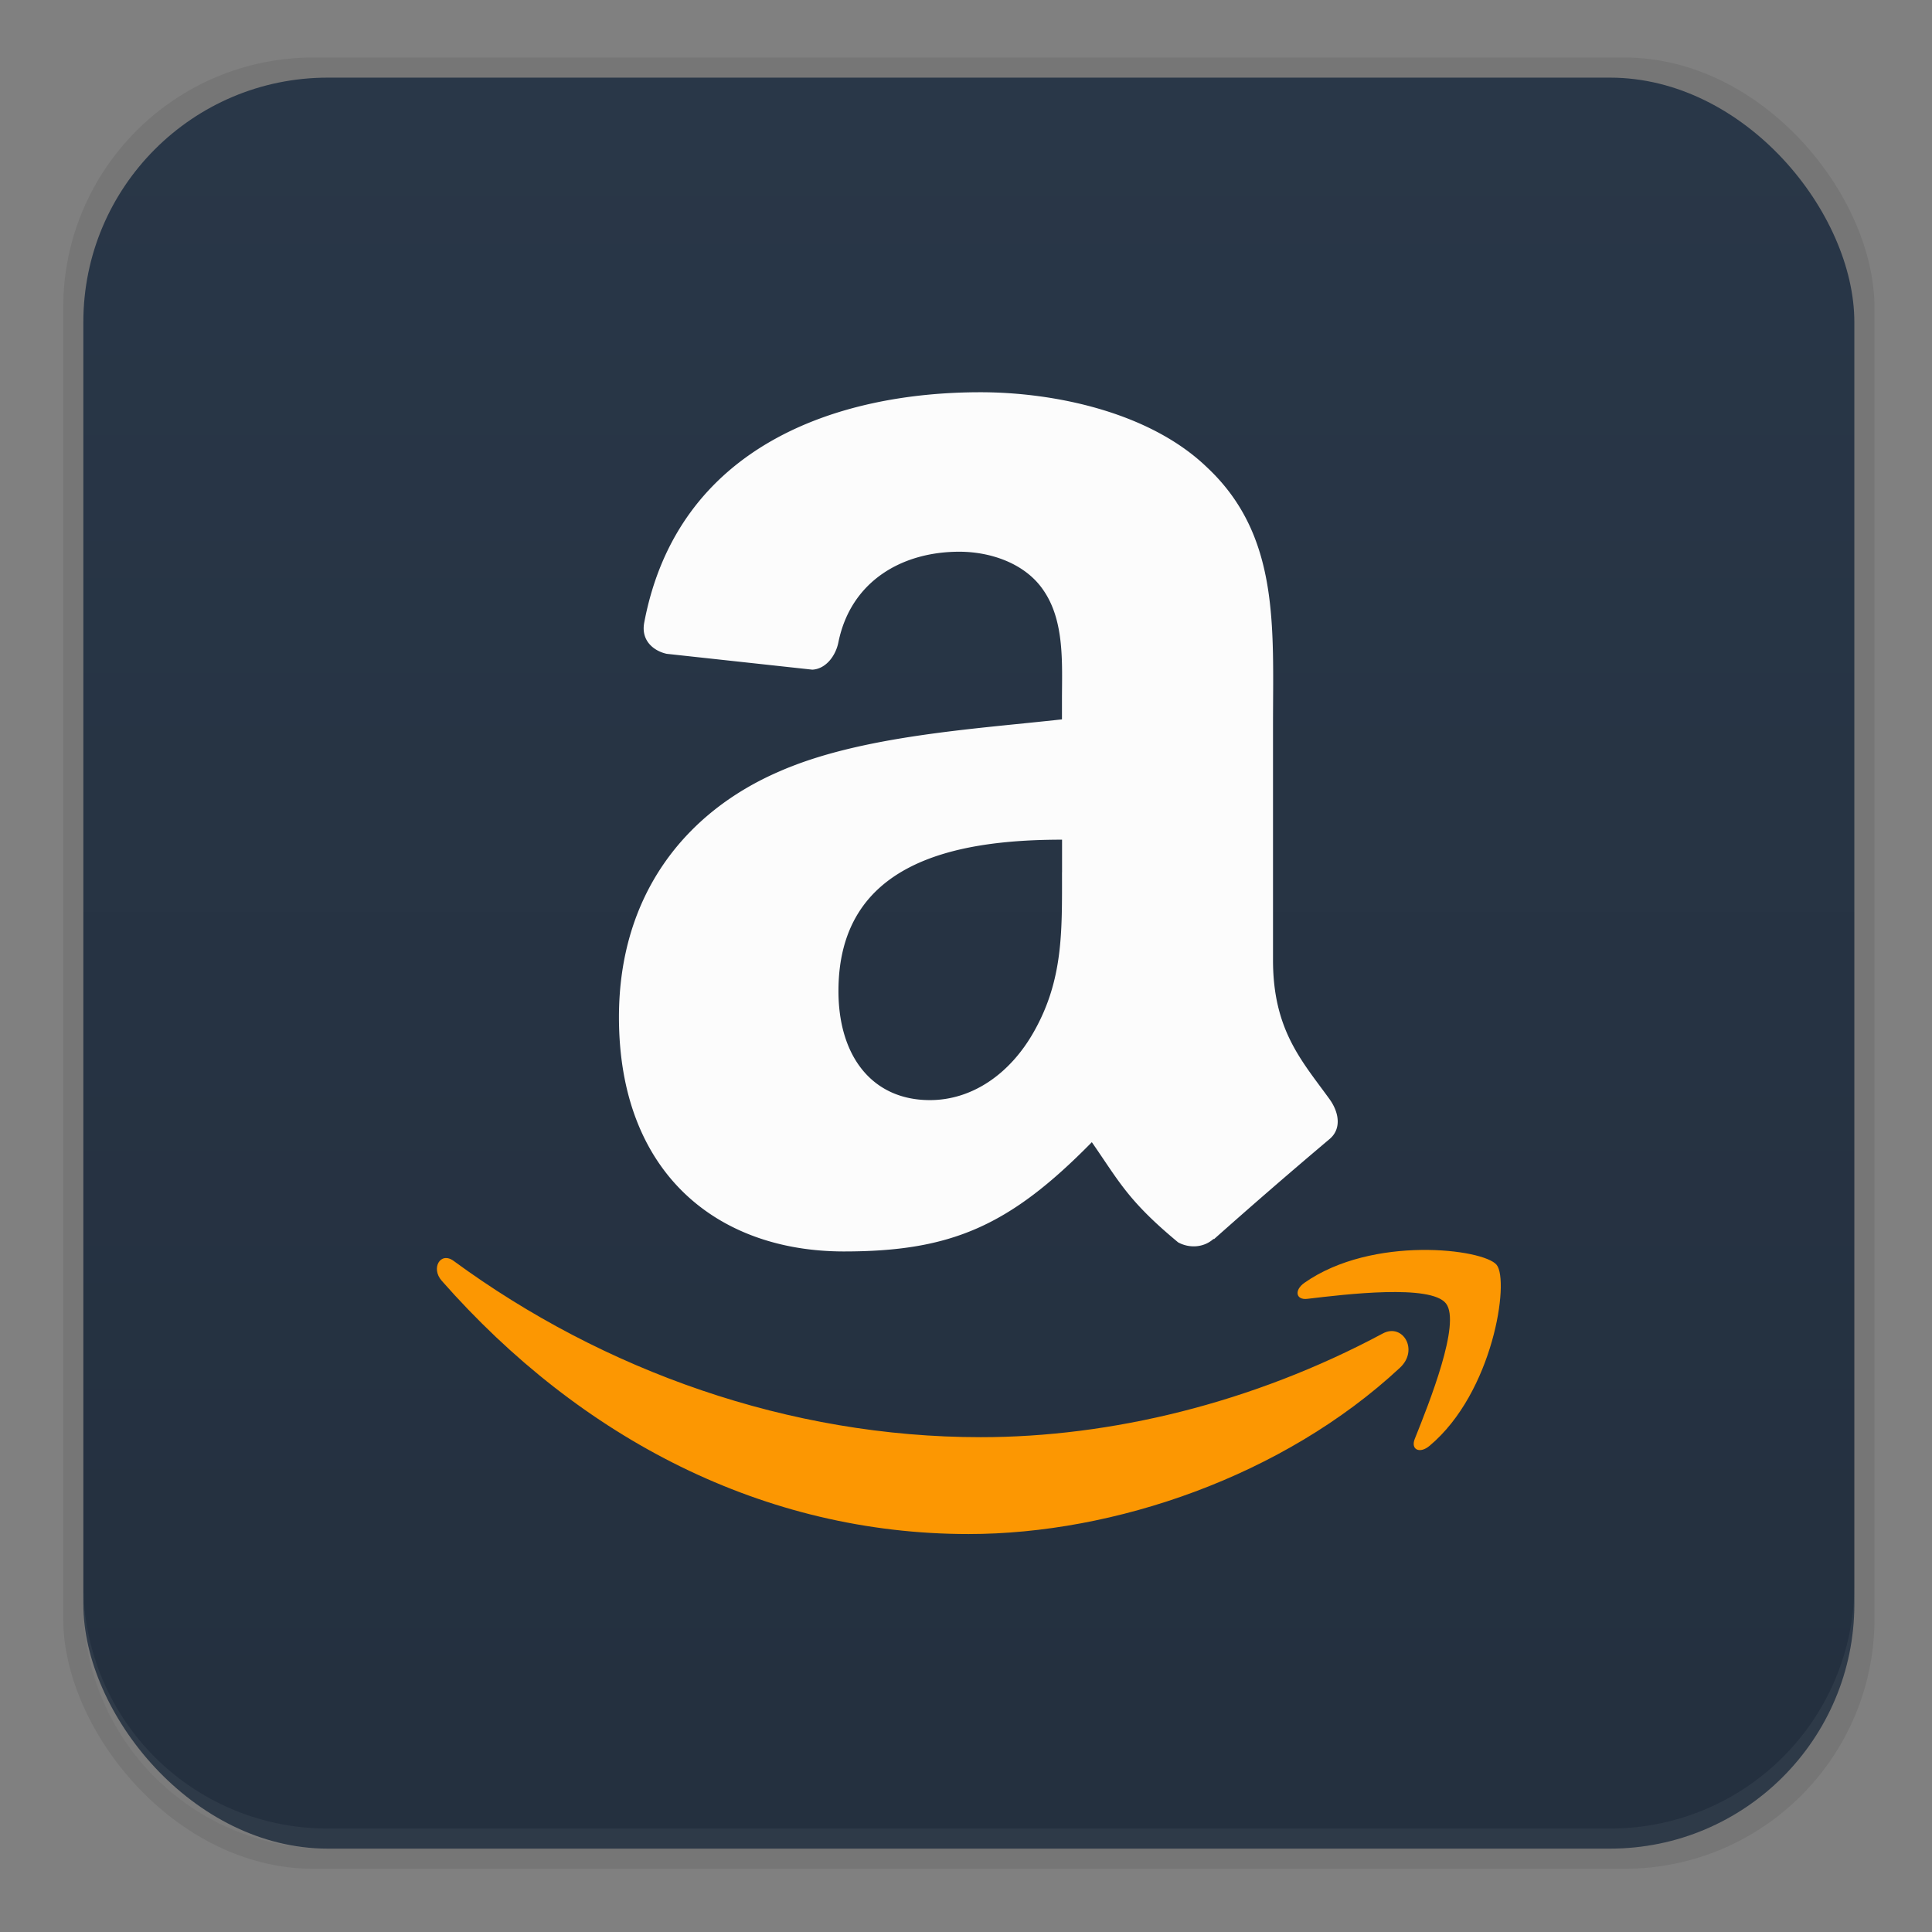 <svg xmlns="http://www.w3.org/2000/svg" xmlns:xlink="http://www.w3.org/1999/xlink" height="128" viewBox="0 0 128 128" width="128"><rect x="0" y="0" width="128" height="128" fill="#808080" stroke="none"/><title>Template icons dark</title><defs><linearGradient id="c"><stop offset="0" stop-color="#24303f"/><stop offset="1" stop-color="#293748"/></linearGradient><linearGradient id="b"><stop offset="0" stop-color="#5a41e2"/><stop offset="1" stop-color="#4c9ce0" stop-opacity=".945"/></linearGradient><linearGradient id="a"><stop offset="0" stop-color="#fffefe"/><stop offset="1" stop-color="#fff" stop-opacity=".855"/></linearGradient><linearGradient gradientTransform="translate(58.667 58.667) scale(1.333)" xlink:href="#c" id="d" x1="171.402" y1="199.004" x2="171.402" y2="116" gradientUnits="userSpaceOnUse"/></defs><g transform="translate(-207.811 -208.189)"><rect style="isolation:auto;mix-blend-mode:normal;marker:none" width="120" height="120" x="212" y="212" ry="16.563" color="#000" display="block" overflow="visible" fill-opacity=".078" paint-order="fill markers stroke"/><rect ry="16.194" y="213.333" x="213.333" height="117.333" width="117.333" style="isolation:auto;mix-blend-mode:normal;marker:none" color="#000" display="block" overflow="visible" fill="url(#d)" paint-order="fill markers stroke"/><path style="isolation:auto;mix-blend-mode:normal;marker:none" d="M213.333 313.138v1.333a16.16 16.16 0 0 0 16.196 16.196h84.942a16.16 16.16 0 0 0 16.196-16.196v-1.333a16.16 16.16 0 0 1-16.196 16.195H229.53a16.16 16.16 0 0 1-16.196-16.195z" color="#000" display="block" overflow="visible" fill="#f2f2f8" fill-opacity=".052" paint-order="fill markers stroke"/><path d="M299.432 296.532c-8.662 4.64-18.076 6.874-26.643 6.874-12.693 0-24.986-4.39-34.927-11.681-.873-.637-1.516.485-.791 1.311 9.22 10.483 21.389 16.787 34.91 16.787 9.649 0 20.848-3.826 28.576-11.013 1.28-1.188.183-2.978-1.125-2.278zm2.112 6.984c-.287.716.328 1.009.977.464 4.22-3.53 5.311-10.925 4.447-11.99-.857-1.06-8.233-1.973-12.734 1.188-.693.485-.573 1.157.196 1.062 2.537-.302 8.18-.983 9.182.309 1.005 1.292-1.12 6.6-2.068 8.967z" clip-rule="evenodd" fill="#ff9802" fill-opacity=".984" fill-rule="evenodd"/><path d="M278.172 265.98c0 3.883.092 7.11-1.863 10.562-1.582 2.808-4.1 4.532-6.89 4.532-3.826 0-6.058-2.912-6.058-7.224 0-8.485 7.612-10.03 14.814-10.03v2.16zm10.042 24.286c-.658.595-1.614.633-2.348.233-3.316-2.749-3.902-4.022-5.718-6.638-5.465 5.57-9.336 7.24-16.418 7.24-8.384 0-14.912-5.173-14.912-15.524 0-8.084 4.384-13.581 10.622-16.276 5.406-2.377 12.955-2.809 18.729-3.452v-1.292c0-2.373.19-5.175-1.207-7.23-1.214-1.825-3.543-2.585-5.595-2.585-3.798 0-7.177 1.948-8.006 5.98-.17.897-.823 1.786-1.73 1.834l-9.648-1.05c-.817-.176-1.728-.838-1.488-2.08 2.219-11.713 12.797-15.25 22.272-15.25 4.844 0 11.18 1.293 14.997 4.962 4.847 4.526 4.387 10.565 4.387 17.14v15.517c0 4.668 1.942 6.714 3.757 9.232.643.905.779 1.986-.031 2.645a390.38 390.38 0 0 0-7.637 6.616z" clip-rule="evenodd" fill="#fff" fill-opacity=".984" fill-rule="evenodd"/></g></svg>